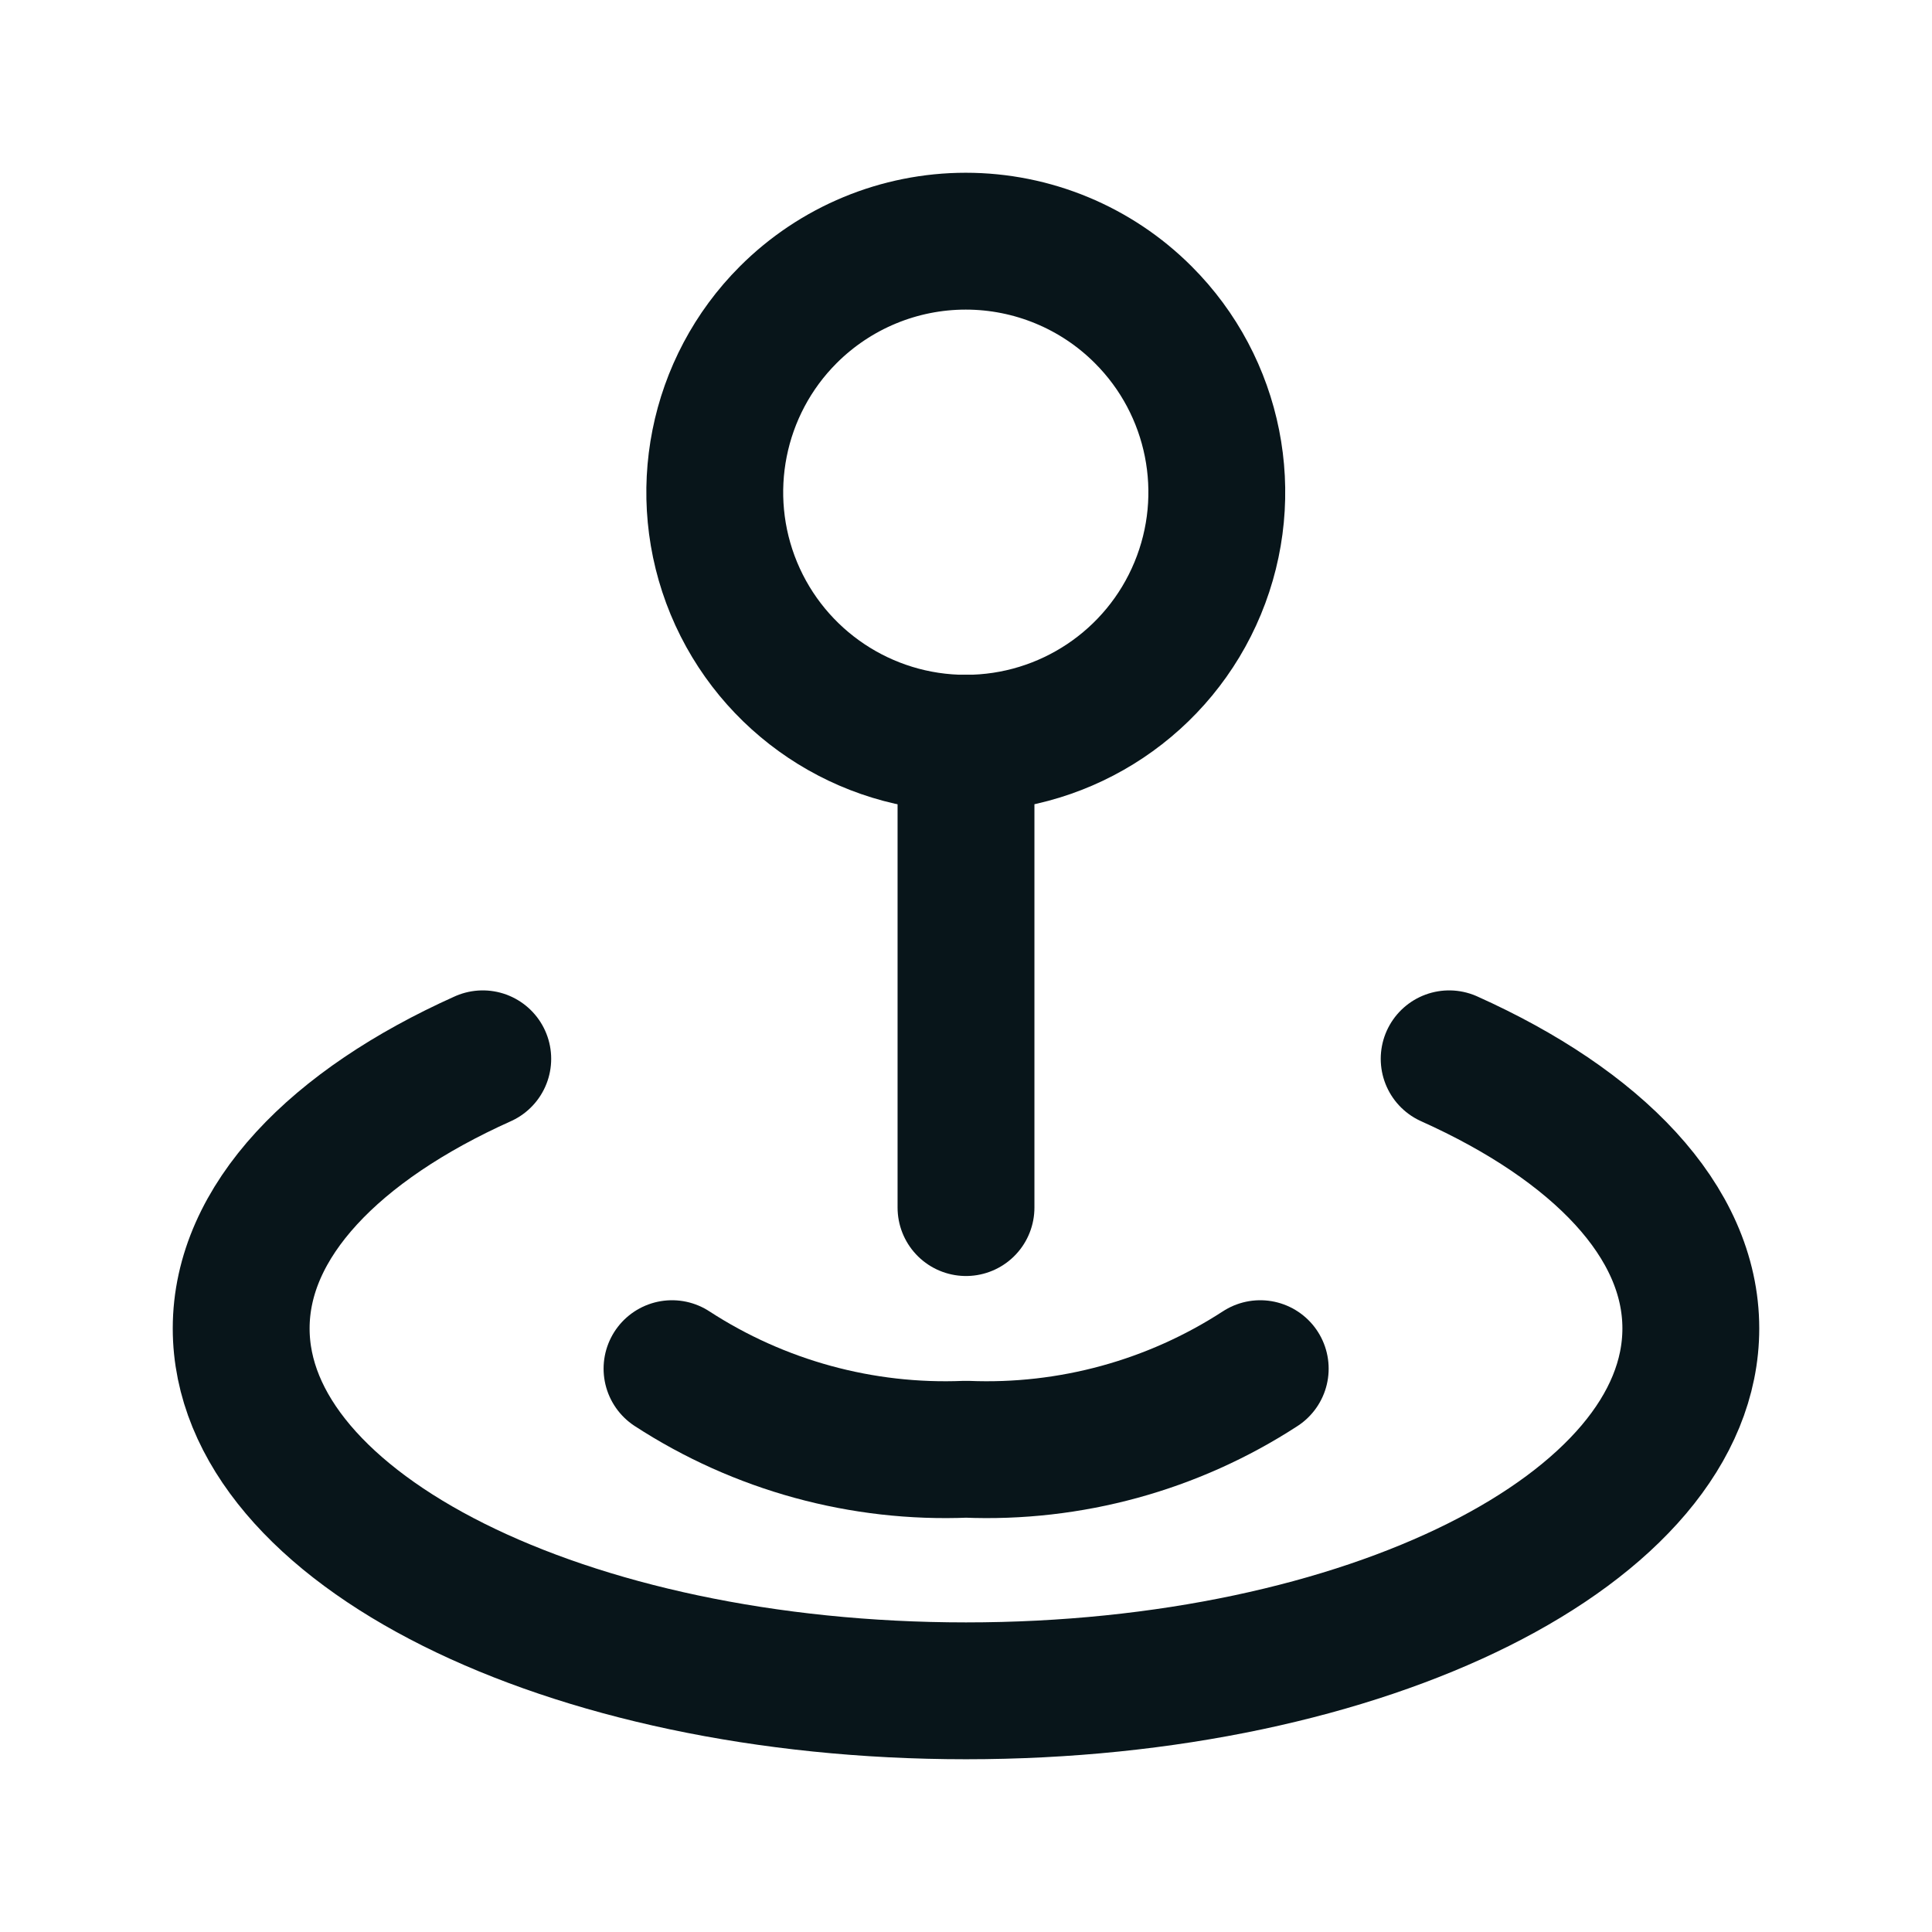 <svg width="24" height="24" viewBox="0 0 24 24" fill="none" xmlns="http://www.w3.org/2000/svg">
<path d="M5.997 13.153C4.16 13.978 2.996 15.17 2.996 16.502C2.996 18.988 7.027 21.004 12 21.004C16.973 21.004 21.004 18.988 21.004 16.502C21.004 15.17 19.84 13.978 18.002 13.153" stroke="#08151A" stroke-width="1.7" stroke-linecap="round" stroke-linejoin="round"/>
<path d="M15.655 17.002C14.571 17.707 13.293 18.057 12.001 18.003C10.709 18.057 9.432 17.707 8.348 17.002" stroke="#08151A" stroke-width="1.7" stroke-linecap="round" stroke-linejoin="round"/>
<path d="M14.202 3.91C15.094 4.801 15.361 6.143 14.878 7.308C14.396 8.473 13.258 9.233 11.997 9.233C10.736 9.233 9.599 8.473 9.116 7.308C8.634 6.143 8.901 4.801 9.792 3.91C10.377 3.325 11.17 2.996 11.997 2.996C12.824 2.996 13.618 3.325 14.202 3.91" stroke="#08151A" stroke-width="1.7" stroke-linecap="round" stroke-linejoin="round"/>
<path d="M12 9.231V15.001" stroke="#08151A" stroke-width="1.7" stroke-linecap="round" stroke-linejoin="round"/>
</svg>
